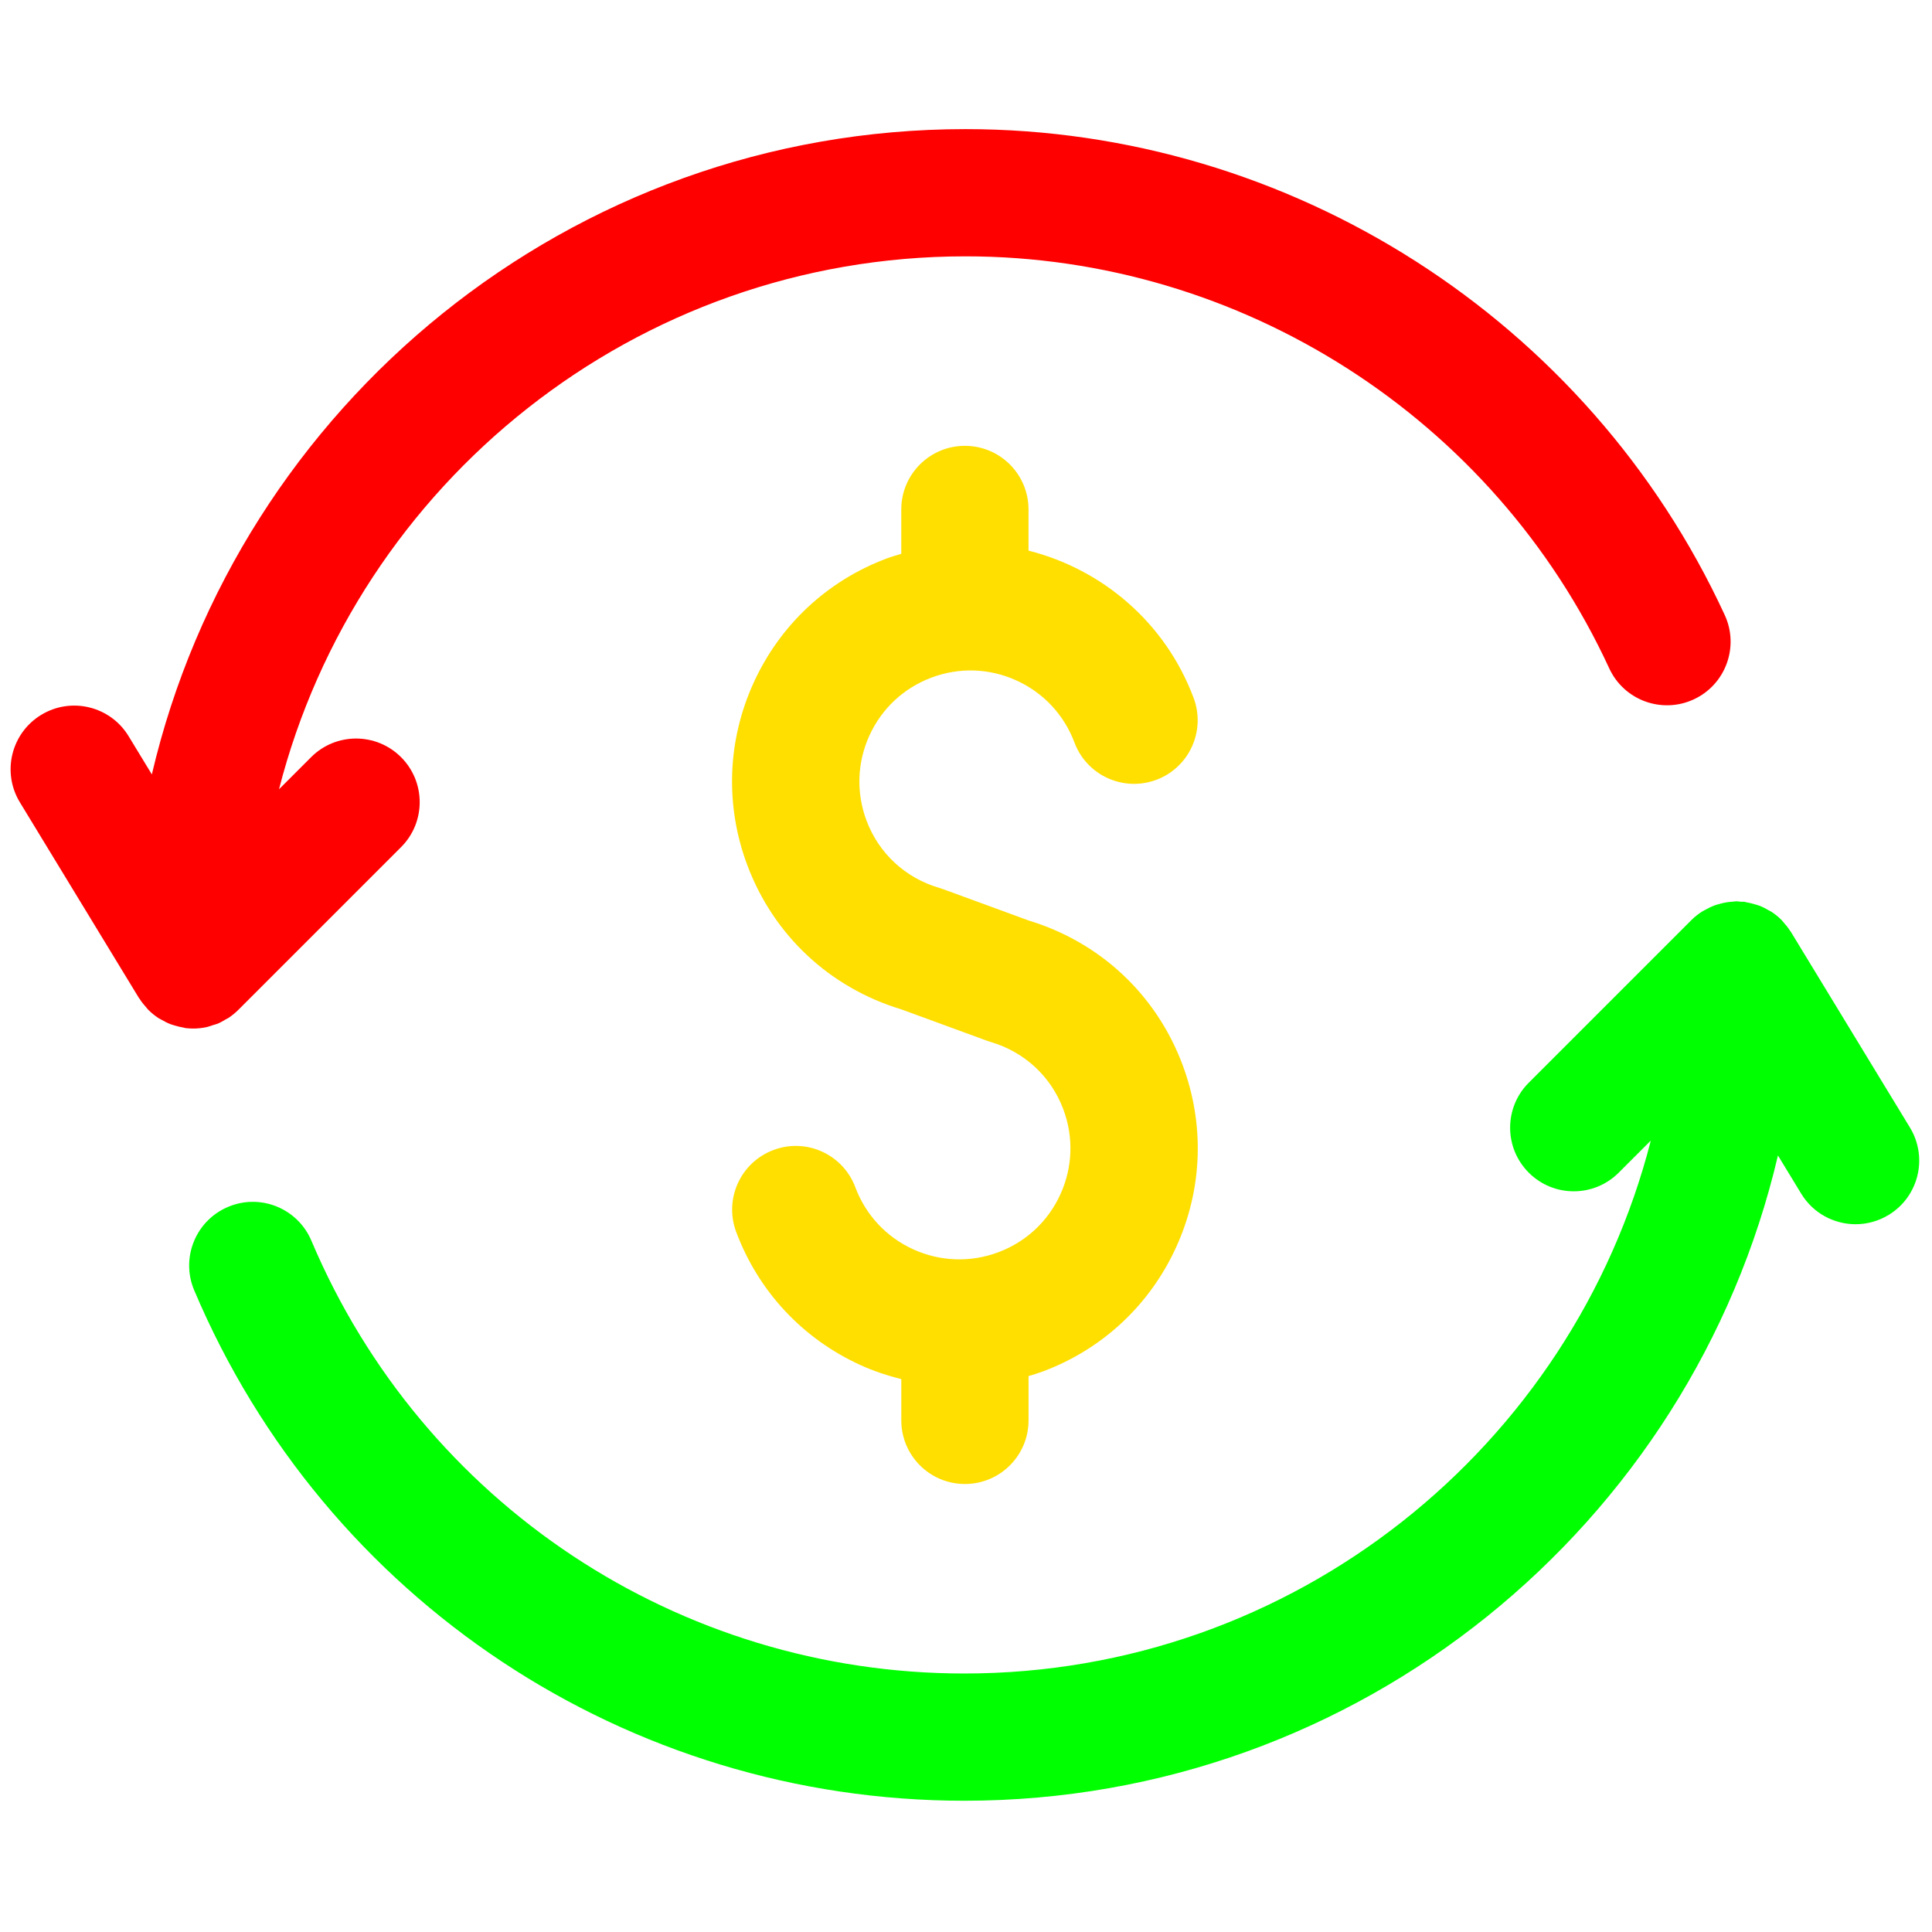 <svg xmlns="http://www.w3.org/2000/svg" xmlns:xlink="http://www.w3.org/1999/xlink" version="1.1" width="256" height="256" viewBox="0 0 256 256" xml:space="preserve">

<defs>
</defs>
<g style="stroke: none; stroke-width: 0; stroke-dasharray: none; stroke-linecap: butt; stroke-linejoin: miter; stroke-miterlimit: 10; fill: none; fill-rule: nonzero; opacity: 1;" transform="translate(1.407 1.407) scale(2.81 2.81)" >
	<path d="M 80.829 28.501 C 74.406 14.581 60.352 5.588 45.027 5.588 c -18.641 0 -34.29 13.013 -38.367 30.428 l -1.097 -1.803 c -0.862 -1.416 -2.707 -1.866 -4.123 -1.003 c -1.415 0.861 -1.865 2.707 -1.003 4.123 l 5.614 9.227 c 0.011 0.018 0.027 0.031 0.038 0.049 c 0.093 0.145 0.2 0.279 0.316 0.406 c 0.027 0.03 0.049 0.064 0.077 0.093 c 0.148 0.149 0.311 0.282 0.488 0.398 c 0.046 0.03 0.097 0.051 0.145 0.079 c 0.135 0.078 0.272 0.15 0.419 0.207 c 0.07 0.027 0.142 0.045 0.214 0.067 c 0.132 0.04 0.264 0.074 0.403 0.096 c 0.036 0.006 0.07 0.021 0.106 0.025 C 8.377 47.993 8.496 48 8.615 48 c 0.2 0 0.398 -0.021 0.592 -0.06 c 0.118 -0.024 0.228 -0.066 0.341 -0.103 c 0.073 -0.024 0.148 -0.039 0.219 -0.068 c 0.128 -0.053 0.246 -0.124 0.364 -0.194 c 0.049 -0.029 0.103 -0.05 0.151 -0.082 c 0.164 -0.11 0.317 -0.235 0.457 -0.375 l 7.672 -7.672 c 1.172 -1.171 1.172 -3.071 0 -4.242 c -1.171 -1.172 -3.071 -1.172 -4.242 0 l -1.513 1.513 c 3.694 -14.43 16.807 -25.13 32.372 -25.13 c 12.993 0 24.908 7.625 30.354 19.427 c 0.693 1.504 2.477 2.16 3.98 1.467 C 80.867 31.787 81.523 30.005 80.829 28.501 z" style="stroke: none; stroke-width: 1; stroke-dasharray: none; stroke-linecap: butt; stroke-linejoin: miter; stroke-miterlimit: 10; fill: rgb(255,0,0); fill-rule: nonzero; opacity: 1;" transform=" matrix(1 0 0 1 0 0) " stroke-linecap="round" />
	<path d="M 89.562 52.668 l -5.614 -9.227 c -0.01 -0.017 -0.025 -0.03 -0.036 -0.047 c -0.095 -0.149 -0.205 -0.287 -0.324 -0.417 c -0.024 -0.027 -0.044 -0.058 -0.069 -0.084 c -0.148 -0.15 -0.312 -0.283 -0.489 -0.399 c -0.045 -0.03 -0.095 -0.05 -0.142 -0.077 c -0.135 -0.079 -0.274 -0.151 -0.421 -0.208 c -0.07 -0.027 -0.142 -0.044 -0.214 -0.066 c -0.132 -0.04 -0.264 -0.074 -0.403 -0.096 c -0.036 -0.006 -0.07 -0.021 -0.107 -0.025 c -0.052 -0.006 -0.103 0.003 -0.155 -0.001 C 81.52 42.016 81.455 42 81.385 42 c -0.061 0 -0.117 0.014 -0.177 0.018 c -0.093 0.005 -0.184 0.014 -0.276 0.028 c -0.128 0.019 -0.25 0.049 -0.372 0.084 c -0.08 0.023 -0.159 0.044 -0.236 0.073 c -0.135 0.051 -0.262 0.116 -0.387 0.185 c -0.059 0.033 -0.12 0.059 -0.177 0.096 c -0.18 0.116 -0.349 0.247 -0.5 0.398 l -7.672 7.672 c -1.172 1.171 -1.172 3.071 0 4.242 c 1.172 1.172 3.07 1.172 4.242 0 l 1.513 -1.513 c -3.694 14.43 -16.807 25.13 -32.372 25.13 c -13.459 0 -25.544 -8.011 -30.788 -20.408 c -0.646 -1.526 -2.405 -2.243 -3.932 -1.594 c -1.526 0.646 -2.24 2.405 -1.594 3.932 c 6.185 14.622 20.439 24.07 36.314 24.07 c 18.641 0 34.29 -13.013 38.367 -30.429 l 1.097 1.803 c 0.564 0.928 1.553 1.44 2.565 1.44 c 0.531 0 1.069 -0.141 1.557 -0.437 C 89.974 55.93 90.423 54.084 89.562 52.668 z" style="stroke: none; stroke-width: 1; stroke-dasharray: none; stroke-linecap: butt; stroke-linejoin: miter; stroke-miterlimit: 10; fill: rgb(0,255,0); fill-rule: nonzero; opacity: 1;" transform=" matrix(1 0 0 1 0 0) " stroke-linecap="round" />
	<path d="M 48.004 42.905 l -4.029 -1.476 c -0.062 -0.022 -0.125 -0.043 -0.188 -0.062 c -1.598 -0.469 -2.847 -1.626 -3.428 -3.174 c -0.491 -1.31 -0.443 -2.733 0.136 -4.006 c 0.579 -1.273 1.619 -2.245 2.929 -2.736 c 1.309 -0.492 2.732 -0.444 4.006 0.136 c 1.273 0.579 2.246 1.619 2.737 2.929 c 0.581 1.551 2.31 2.334 3.862 1.755 c 1.551 -0.582 2.337 -2.311 1.755 -3.863 c -1.343 -3.581 -4.331 -6.071 -7.785 -6.944 v -1.941 c 0 -1.657 -1.343 -3 -3 -3 c -1.657 0 -3 1.343 -3 3 v 2.092 c -0.228 0.069 -0.456 0.133 -0.682 0.217 c -2.811 1.054 -5.042 3.139 -6.285 5.872 c -1.242 2.732 -1.346 5.785 -0.292 8.596 c 1.238 3.299 3.878 5.77 7.255 6.794 l 4.029 1.476 c 0.063 0.023 0.125 0.044 0.188 0.063 c 1.598 0.469 2.847 1.625 3.428 3.175 c 0.491 1.31 0.442 2.732 -0.136 4.006 c -0.579 1.273 -1.619 2.245 -2.93 2.736 c -1.311 0.49 -2.733 0.44 -4.006 -0.136 c -1.273 -0.579 -2.245 -1.619 -2.736 -2.93 c -0.582 -1.552 -2.312 -2.342 -3.862 -1.755 c -1.551 0.581 -2.337 2.311 -1.756 3.862 c 1.054 2.811 3.139 5.042 5.872 6.284 c 0.623 0.283 1.264 0.493 1.914 0.658 v 1.944 c 0 1.657 1.343 3 3 3 c 1.657 0 3 -1.343 3 -3 v -2.088 c 0.228 -0.07 0.456 -0.137 0.682 -0.221 c 2.811 -1.054 5.043 -3.139 6.285 -5.872 c 1.242 -2.732 1.346 -5.785 0.292 -8.595 C 54.022 46.401 51.381 43.93 48.004 42.905 z" style="stroke: none; stroke-width: 1; stroke-dasharray: none; stroke-linecap: butt; stroke-linejoin: miter; stroke-miterlimit: 10; fill: rgb(255,223,0); fill-rule: nonzero; opacity: 1;" transform=" matrix(1 0 0 1 0 0) " stroke-linecap="round" />
</g>
</svg>